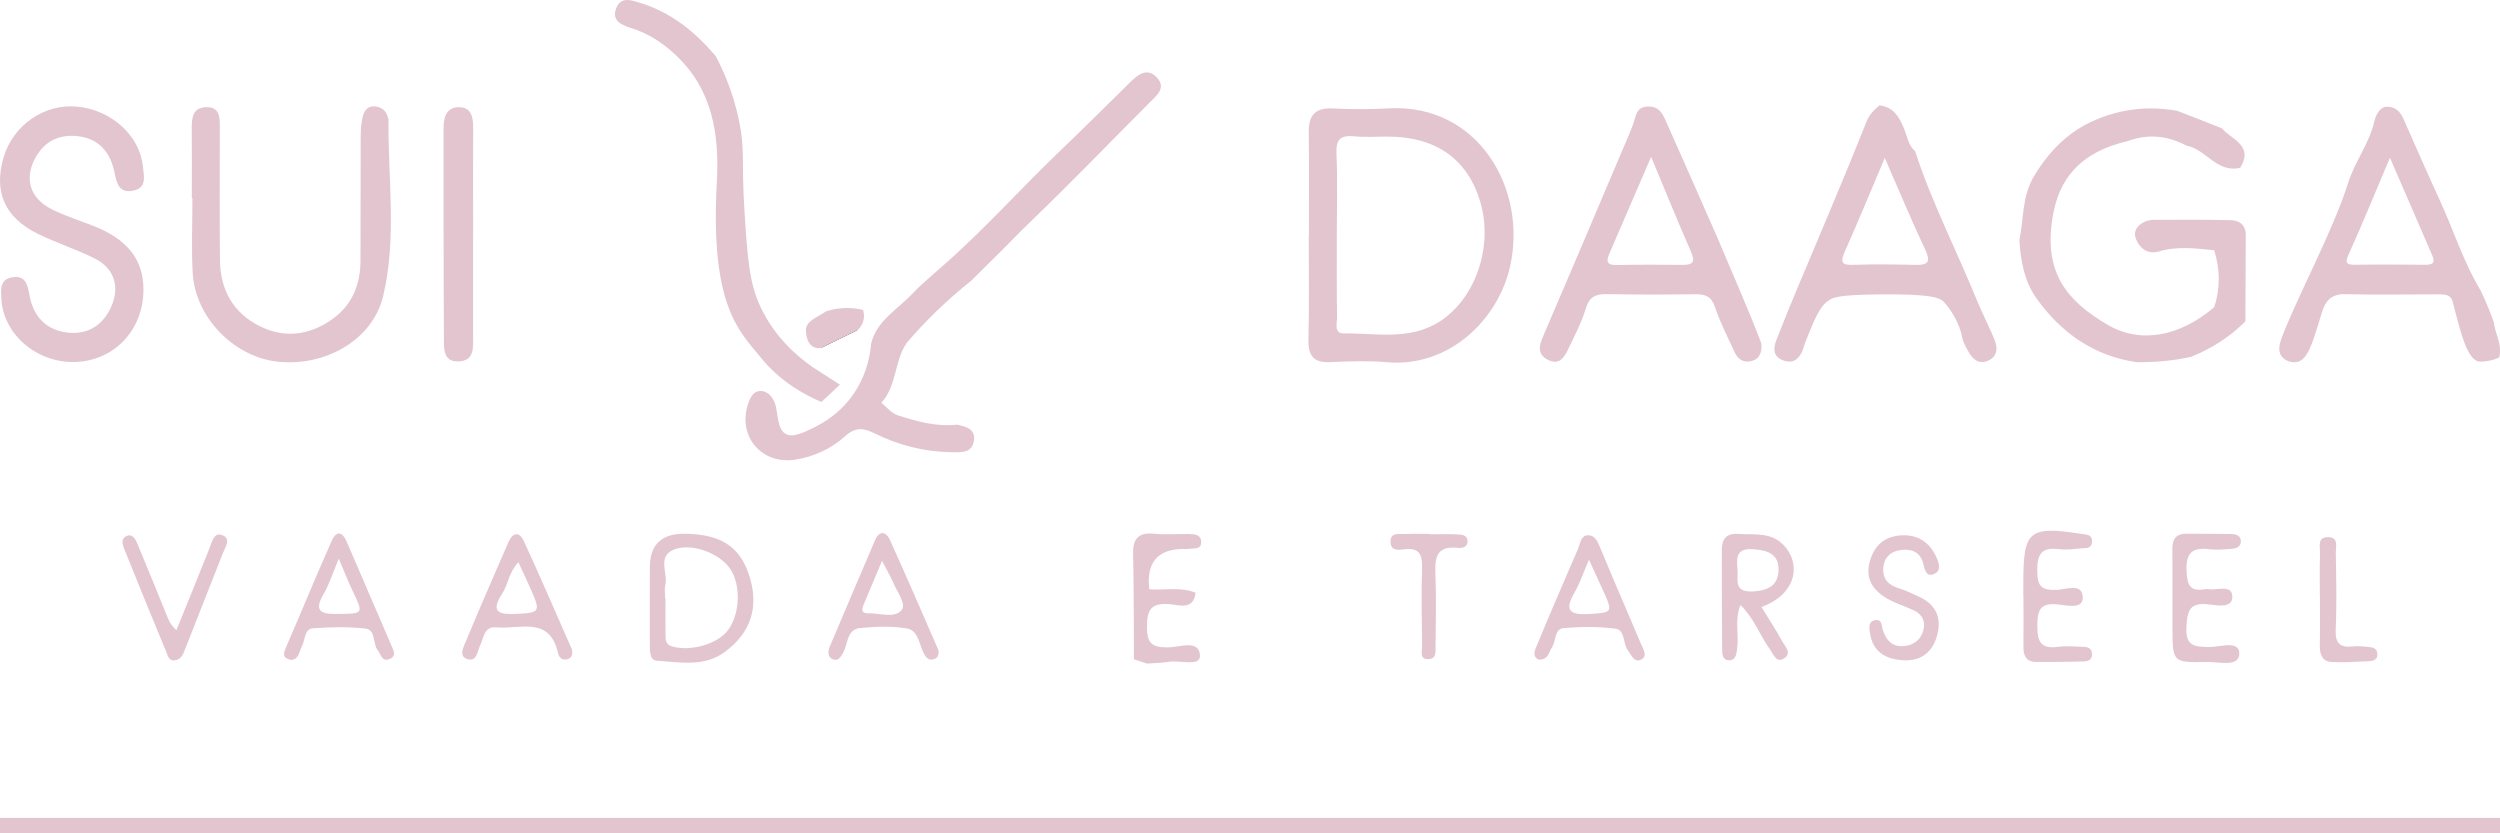 <svg width="162" height="54" viewBox="0 0 162 54" fill="none" xmlns="http://www.w3.org/2000/svg">
<g clip-path="url(#clip0_181_153)">
<path d="M74.451 6.688C71.98 9.167 69.55 11.69 67.029 14.119C66.586 14.546 65.862 15.253 64.977 16.165C64.479 16.659 63.98 17.153 63.482 17.647C63.294 17.834 63.104 18.018 62.916 18.206C61.401 19.413 60.008 20.746 58.754 22.219C57.942 23.4 58.123 25.002 57.109 26.101C57.461 26.379 57.772 26.782 58.173 26.911C59.413 27.305 60.677 27.668 62.011 27.516C62.597 27.647 63.239 27.785 63.104 28.583C62.975 29.346 62.327 29.311 61.726 29.305C59.95 29.287 58.261 28.869 56.681 28.086C55.96 27.729 55.444 27.656 54.767 28.264C53.864 29.074 52.753 29.597 51.516 29.787C49.385 30.115 47.828 28.32 48.444 26.276C48.593 25.779 48.81 25.312 49.318 25.338C49.898 25.37 50.223 25.978 50.297 26.443C50.452 27.437 50.514 27.832 50.865 28.089C51.311 28.416 52.126 28.013 52.7 27.726C53.257 27.449 54.585 26.768 55.532 25.18C56.206 24.052 56.391 22.962 56.444 22.283C56.804 20.769 58.162 20.059 59.117 19.033C59.66 18.451 60.29 17.948 60.879 17.413C63.646 15.025 66.067 12.289 68.703 9.766C70.215 8.319 71.699 6.84 73.191 5.373C73.701 4.87 74.293 4.344 74.938 4.996C75.635 5.7 74.917 6.218 74.451 6.685V6.688Z" fill="#E3C5CF"/>
<path d="M12.429 12.85C12.429 11.342 12.438 9.834 12.426 8.325C12.42 7.65 12.479 6.981 13.335 6.945C14.255 6.907 14.244 7.612 14.244 8.276C14.241 11.146 14.226 14.017 14.255 16.887C14.276 18.793 15.126 20.284 16.835 21.137C18.447 21.944 20.068 21.725 21.531 20.684C22.815 19.77 23.354 18.451 23.36 16.905C23.372 14.23 23.36 11.552 23.372 8.878C23.372 8.445 23.401 8.004 23.498 7.586C23.589 7.2 23.806 6.846 24.298 6.896C24.723 6.937 25.022 7.162 25.131 7.594C25.142 7.641 25.175 7.688 25.175 7.732C25.131 11.561 25.732 15.44 24.823 19.205C24.134 22.058 21.024 23.783 17.958 23.432C15.123 23.108 12.637 20.541 12.485 17.665C12.4 16.063 12.47 14.455 12.47 12.85C12.455 12.85 12.441 12.85 12.426 12.85H12.429Z" fill="#E3C5CF"/>
<path d="M9.295 18.79C9.287 21.38 7.411 23.368 4.893 23.456C2.404 23.543 0.211 21.675 0.088 19.366C0.056 18.776 -0.023 18.121 0.768 17.975C1.656 17.808 1.797 18.466 1.911 19.126C2.16 20.541 3.034 21.418 4.435 21.558C5.699 21.684 6.672 21.07 7.208 19.872C7.768 18.624 7.428 17.41 6.182 16.773C4.975 16.156 3.661 15.747 2.442 15.148C0.299 14.09 -0.416 12.429 0.229 10.216C0.835 8.124 2.846 6.717 4.966 6.907C7.197 7.106 9.064 8.772 9.26 10.792C9.316 11.386 9.548 12.16 8.653 12.35C7.73 12.546 7.566 11.915 7.414 11.155C7.17 9.945 6.475 9.024 5.153 8.84C3.881 8.664 2.882 9.106 2.257 10.295C1.574 11.593 1.944 12.853 3.348 13.558C4.212 13.99 5.148 14.286 6.053 14.639C8.269 15.51 9.304 16.835 9.295 18.79Z" fill="#E3C5CF"/>
<path d="M53.228 26.049C52.132 25.584 50.569 24.739 49.306 23.178C47.94 21.488 46.005 19.884 46.451 11.821C46.621 8.737 46.187 5.785 43.739 3.522C42.913 2.757 41.995 2.154 40.893 1.815C40.312 1.637 39.58 1.342 39.946 0.497C40.254 -0.225 40.878 0.003 41.462 0.181C43.484 0.795 45.041 2.061 46.38 3.636C46.846 4.519 47.491 5.934 47.878 7.764C48.294 9.731 48.034 10.392 48.239 13.637C48.438 16.767 48.553 18.363 49.3 19.93C50.209 21.836 51.616 23.055 52.609 23.757L54.427 24.929C54.028 25.303 53.63 25.674 53.228 26.049Z" fill="#E3C5CF"/>
<path d="M30.656 15.224C30.656 17.41 30.656 19.597 30.656 21.784C30.656 22.517 30.753 23.383 29.712 23.421C28.707 23.459 28.769 22.573 28.766 21.93C28.736 17.364 28.748 12.795 28.745 8.229C28.745 7.513 28.997 6.913 29.795 6.945C30.533 6.975 30.662 7.591 30.659 8.229C30.651 10.562 30.656 12.894 30.659 15.227L30.656 15.224Z" fill="#E3C5CF"/>
<path d="M48.544 37.276C47.928 35.403 46.715 34.619 44.378 34.587C42.87 34.568 42.114 35.29 42.112 36.753C42.109 37.385 42.109 38.016 42.109 38.647C42.109 39.714 42.103 40.784 42.109 41.851C42.112 42.243 42.118 42.784 42.558 42.813C44.038 42.909 45.606 43.231 46.926 42.275C48.696 40.995 49.2 39.288 48.544 37.276ZM47.175 40.831C46.498 41.743 44.756 42.225 43.581 41.898C43.109 41.766 43.132 41.457 43.127 41.126C43.115 40.349 43.124 39.568 43.124 38.791H43.103C43.103 38.498 43.044 38.194 43.112 37.917C43.302 37.145 42.561 36.069 43.663 35.616C44.797 35.148 46.615 35.847 47.304 36.841C48.025 37.884 47.966 39.764 47.175 40.831Z" fill="#E3C5CF"/>
<path d="M60.806 42.117C59.762 39.729 58.733 37.332 57.654 34.961C57.426 34.461 56.986 34.353 56.711 34.988C55.717 37.294 54.741 39.609 53.759 41.921C53.638 42.211 53.641 42.57 53.92 42.702C54.289 42.877 54.471 42.617 54.656 42.255C54.943 41.696 54.887 40.781 55.726 40.699C56.737 40.597 57.789 40.559 58.783 40.729C59.51 40.854 59.557 41.764 59.868 42.345C60.026 42.643 60.187 42.822 60.533 42.708C60.741 42.64 60.823 42.474 60.823 42.26C60.82 42.214 60.823 42.161 60.806 42.117ZM58.381 39.583C57.91 40.065 57.001 39.729 56.285 39.744C55.708 39.758 55.875 39.378 56.016 39.048C56.356 38.253 56.687 37.458 57.156 36.338C57.52 37.045 57.763 37.455 57.945 37.89C58.179 38.449 58.774 39.182 58.381 39.583Z" fill="#E3C5CF"/>
<path d="M37.061 42.085C36.03 39.744 35.018 37.39 33.945 35.063C33.644 34.415 33.218 34.502 32.937 35.151C32.017 37.279 31.078 39.404 30.196 41.547C30.052 41.895 29.704 42.5 30.249 42.696C30.909 42.933 30.926 42.199 31.125 41.796C31.363 41.307 31.351 40.574 32.184 40.653C33.679 40.793 35.619 39.89 36.159 42.325C36.22 42.611 36.463 42.833 36.821 42.699C37.023 42.623 37.094 42.442 37.076 42.228C37.073 42.181 37.079 42.129 37.061 42.085ZM33.465 39.779C32.348 39.831 31.744 39.691 32.547 38.457C32.934 37.867 32.969 37.092 33.591 36.432C33.916 37.136 34.177 37.689 34.423 38.247C35.042 39.647 34.971 39.709 33.465 39.779Z" fill="#E3C5CF"/>
<path d="M25.327 41.752C24.389 39.533 23.413 37.329 22.469 35.107C22.161 34.385 21.771 34.423 21.496 35.043C20.473 37.344 19.517 39.673 18.518 41.986C18.356 42.36 18.295 42.635 18.834 42.76C19.388 42.752 19.377 42.211 19.57 41.86C19.793 41.457 19.696 40.755 20.3 40.711C21.411 40.632 22.542 40.609 23.651 40.726C24.38 40.802 24.128 41.699 24.48 42.144C24.679 42.398 24.753 42.868 25.186 42.728C25.767 42.535 25.462 42.068 25.327 41.752ZM21.786 39.785C20.628 39.799 20.394 39.478 20.983 38.466C21.34 37.855 21.552 37.16 21.953 36.198C22.328 37.078 22.548 37.662 22.818 38.224C23.58 39.814 23.589 39.761 21.786 39.785Z" fill="#E3C5CF"/>
<path d="M75.791 39.15C74.636 39.06 74.328 39.454 74.322 40.597C74.317 41.723 74.68 41.968 75.729 41.948C76.439 41.936 77.729 41.422 77.758 42.491C77.778 43.211 76.462 42.769 75.753 42.883C75.281 42.959 74.797 42.965 74.319 43C74.038 42.907 73.757 42.81 73.478 42.717C73.463 40.439 73.478 38.165 73.425 35.891C73.402 34.877 73.789 34.488 74.803 34.587C75.524 34.657 76.26 34.593 76.987 34.605C77.377 34.611 77.846 34.613 77.837 35.145C77.831 35.625 77.365 35.517 77.054 35.563C76.914 35.587 76.764 35.569 76.618 35.572C74.988 35.609 74.273 36.479 74.475 38.183C75.474 38.267 76.5 38.004 77.474 38.411C77.336 39.568 76.401 39.197 75.791 39.15Z" fill="#E3C5CF"/>
<path d="M11.432 40.834C12.177 38.995 12.883 37.271 13.569 35.54C13.731 35.137 13.851 34.511 14.337 34.657C15.038 34.871 14.589 35.461 14.434 35.867C13.613 37.987 12.76 40.091 11.937 42.211C11.819 42.512 11.673 42.728 11.353 42.787C10.949 42.86 10.878 42.494 10.782 42.263C9.852 40.033 8.944 37.791 8.041 35.549C7.932 35.28 7.841 34.92 8.149 34.76C8.566 34.543 8.759 34.897 8.894 35.218C9.506 36.689 10.116 38.162 10.711 39.641C10.87 40.039 10.987 40.448 11.432 40.834Z" fill="#E3C5CF"/>
<path d="M55.556 21.398C54.776 21.781 53.996 22.161 53.219 22.541C53.706 21.567 54.439 21.094 55.556 21.398Z" fill="#333333"/>
<path d="M55.556 21.398C54.776 21.781 53.996 22.161 53.219 22.541C52.366 22.687 52.246 21.795 52.223 21.48C52.176 20.76 53.008 20.562 53.512 20.179C53.776 20.094 54.11 20.012 54.506 19.977C55.09 19.927 55.579 19.997 55.922 20.079C55.957 20.185 56.045 20.497 55.922 20.863C55.825 21.149 55.644 21.325 55.559 21.398H55.556Z" fill="#E3C5CF"/>
<path d="M145.526 15.259C145.52 17.112 145.511 18.968 145.502 20.822C144.497 21.839 143.312 22.579 141.993 23.119C140.841 23.383 139.672 23.47 138.496 23.476C135.688 23.078 133.557 21.567 131.962 19.331C131.188 18.247 130.933 16.908 130.857 15.569C131.153 14.18 130.998 12.765 131.81 11.406C132.581 10.12 133.501 9.106 134.635 8.375C134.893 8.208 135.79 7.662 137.086 7.32C137.47 7.217 138.182 7.059 139.097 7.03C139.894 7.004 140.58 7.089 141.105 7.188C142.058 7.562 143.013 7.934 143.966 8.308C144.605 9.05 146.059 9.416 145.168 10.871C143.649 11.24 142.94 9.652 141.668 9.433C140.454 8.79 139.203 8.656 137.901 9.135C134.759 9.866 133.375 11.617 132.988 14.192C132.463 17.656 133.891 19.48 136.585 21.053C138.725 22.304 141.263 21.792 143.479 19.907C143.884 18.676 143.863 17.448 143.479 16.218C142.283 16.095 141.085 15.937 139.9 16.294C139.003 16.563 138.484 15.838 138.364 15.323C138.232 14.753 138.865 14.251 139.575 14.245C141.228 14.23 142.884 14.233 144.538 14.265C145.147 14.274 145.531 14.601 145.529 15.259H145.526Z" fill="#E3C5CF"/>
<path d="M90.008 7.021C88.792 7.089 87.569 7.086 86.356 7.027C85.201 6.975 84.79 7.492 84.805 8.588C84.84 10.822 84.817 13.055 84.817 15.291H84.805C84.805 17.524 84.843 19.758 84.787 21.991C84.761 23.043 85.104 23.52 86.206 23.467C87.42 23.412 88.648 23.365 89.856 23.47C93.93 23.833 97.096 20.681 97.858 17.247C98.975 12.207 95.768 6.717 90.008 7.021ZM93.227 20.874C91.298 22.07 89.158 21.582 87.088 21.605C86.42 21.614 86.643 20.959 86.64 20.576C86.614 18.779 86.628 16.981 86.625 15.186C86.625 13.435 86.681 11.684 86.602 9.939C86.561 9.006 86.889 8.752 87.76 8.834C88.484 8.904 89.219 8.848 89.952 8.851C93.086 8.863 95.141 10.342 95.944 13.16C96.765 16.034 95.578 19.416 93.227 20.874Z" fill="#E3C5CF"/>
<path d="M129.236 21.988C128.887 21.146 128.465 20.337 128.119 19.495C126.8 16.253 125.185 13.137 124.1 9.799C123.672 9.445 123.611 8.907 123.42 8.433C123.112 7.668 122.758 6.94 121.793 6.829C121.439 7.13 121.142 7.396 120.943 7.904C119.486 11.573 117.924 15.198 116.402 18.84C115.954 19.913 115.514 20.991 115.095 22.076C114.878 22.637 114.928 23.152 115.602 23.371C116.256 23.584 116.605 23.213 116.827 22.66C116.883 22.526 116.907 22.377 116.959 22.242C117.587 20.667 117.9 19.878 118.487 19.477C118.759 19.29 119.058 19.106 121.691 19.077C125.302 19.033 125.724 19.322 125.97 19.576C126.378 20 126.993 20.968 127.143 21.842C127.199 22.166 127.38 22.476 127.547 22.772C127.829 23.274 128.228 23.654 128.846 23.362C129.459 23.076 129.459 22.523 129.236 21.988ZM124.115 17.165C122.805 17.133 121.491 17.112 120.184 17.159C119.463 17.188 119.178 17.118 119.536 16.314C120.404 14.382 121.204 12.421 122.133 10.231C123.06 12.35 123.854 14.268 124.739 16.142C125.117 16.94 124.98 17.185 124.115 17.165Z" fill="#E3C5CF"/>
<path d="M114.136 22.257C113.96 21.807 113.741 21.216 113.5 20.638C112.732 18.805 111.97 16.972 111.179 15.151C110.112 12.701 109.018 10.263 107.936 7.822C107.714 7.317 107.473 6.881 106.782 6.902C106.025 6.925 106.025 7.489 105.849 7.98C105.624 8.618 105.339 9.234 105.075 9.86C103.369 13.876 101.672 17.896 99.948 21.903C99.667 22.555 99.705 23.049 100.376 23.35C101.057 23.657 101.367 23.146 101.602 22.658C102.021 21.784 102.481 20.912 102.76 19.992C102.994 19.214 103.416 19.044 104.143 19.059C106.049 19.097 107.954 19.091 109.857 19.068C110.51 19.059 110.903 19.205 111.135 19.907C111.472 20.915 111.967 21.874 112.416 22.845C112.618 23.289 112.993 23.52 113.483 23.4C113.978 23.277 114.186 22.912 114.136 22.257ZM109.009 17.165C107.596 17.15 106.184 17.139 104.774 17.174C104.02 17.191 104.108 16.843 104.316 16.364C105.163 14.411 106.002 12.459 106.993 10.164C107.925 12.394 108.722 14.364 109.575 16.308C109.877 16.989 109.681 17.174 109.009 17.165Z" fill="#E3C5CF"/>
<path d="M114.142 39.337C116.801 38.335 116.599 36.072 115.329 35.099C114.55 34.496 113.571 34.663 112.656 34.596C111.888 34.537 111.574 34.917 111.574 35.616C111.571 37.756 111.58 39.896 111.595 42.032C111.598 42.366 111.604 42.792 112.064 42.784C112.504 42.772 112.524 42.345 112.568 42.012C112.691 41.126 112.389 40.203 112.779 39.2C113.679 40.074 114.028 41.164 114.676 42.05C114.925 42.392 115.095 43 115.623 42.655C116.138 42.322 115.652 41.86 115.464 41.518C115.074 40.796 114.617 40.109 114.142 39.337ZM112.589 36.87C112.515 36.128 112.524 35.514 113.585 35.587C114.526 35.651 115.285 35.891 115.25 36.958C115.218 37.96 114.544 38.282 113.562 38.326C112.284 38.384 112.659 37.513 112.589 36.87Z" fill="#E3C5CF"/>
<path d="M106.339 41.734C105.451 39.641 104.548 37.554 103.677 35.455C103.519 35.069 103.337 34.681 102.915 34.684C102.437 34.684 102.411 35.186 102.267 35.537C102.103 35.938 101.924 36.335 101.751 36.736C101.048 38.381 100.324 40.021 99.652 41.682C99.517 42.012 99.21 42.488 99.693 42.743C100.353 42.763 100.341 42.272 100.552 41.974C100.851 41.559 100.693 40.752 101.335 40.7C102.446 40.606 103.583 40.594 104.686 40.74C105.322 40.822 105.149 41.696 105.489 42.146C105.72 42.456 105.896 42.959 106.333 42.749C106.787 42.529 106.485 42.076 106.339 41.734ZM102.944 39.79C101.666 39.863 101.379 39.521 102.033 38.39C102.379 37.794 102.595 37.121 102.965 36.268C103.331 37.072 103.598 37.668 103.874 38.259C104.539 39.694 104.492 39.697 102.944 39.79Z" fill="#E3C5CF"/>
<path d="M140.774 38.703C140.774 37.68 140.786 36.66 140.768 35.636C140.756 35.011 140.941 34.584 141.653 34.587C142.629 34.587 143.606 34.587 144.582 34.605C144.881 34.611 145.194 34.678 145.209 35.055C145.224 35.429 144.916 35.54 144.62 35.563C144.133 35.601 143.638 35.648 143.157 35.59C142.04 35.455 141.636 35.838 141.688 37.016C141.729 37.949 141.946 38.358 142.905 38.174C142.952 38.165 143.005 38.162 143.052 38.174C143.626 38.285 144.629 37.835 144.655 38.65C144.681 39.443 143.673 39.226 143.116 39.162C141.908 39.022 141.729 39.551 141.68 40.626C141.618 41.863 142.175 41.91 143.131 41.927C143.825 41.942 145.118 41.454 145.106 42.36C145.095 43.257 143.77 42.877 143.022 42.895C140.788 42.944 140.786 42.912 140.777 40.743C140.774 40.062 140.777 39.381 140.777 38.7L140.774 38.703Z" fill="#E3C5CF"/>
<path d="M131.112 38.709C131.112 38.416 131.112 38.127 131.112 37.835C131.103 34.365 131.455 34.067 134.891 34.599C135.234 34.651 135.6 34.631 135.559 35.137C135.524 35.56 135.184 35.508 134.914 35.531C134.43 35.569 133.935 35.645 133.457 35.587C132.337 35.444 132.003 35.844 132.012 36.993C132.021 38.042 132.326 38.261 133.305 38.224C133.87 38.2 134.955 37.744 134.961 38.726C134.967 39.498 133.914 39.226 133.363 39.168C132.217 39.045 132.024 39.507 132.018 40.544C132.012 41.606 132.255 42.07 133.378 41.913C133.903 41.84 134.448 41.904 134.981 41.913C135.295 41.918 135.553 41.997 135.562 42.389C135.568 42.804 135.263 42.857 134.976 42.863C133.955 42.889 132.932 42.907 131.912 42.892C131.288 42.883 131.109 42.474 131.118 41.91C131.132 40.843 131.121 39.776 131.121 38.709H131.112Z" fill="#E3C5CF"/>
<path d="M123.276 42.781C122.145 42.699 121.342 42.217 121.172 41.001C121.125 40.67 121.049 40.264 121.523 40.185C121.949 40.115 121.925 40.536 121.995 40.778C122.218 41.53 122.658 41.971 123.479 41.854C124.05 41.772 124.461 41.436 124.625 40.875C124.798 40.281 124.575 39.82 124.024 39.554C123.455 39.282 122.834 39.103 122.292 38.791C121.377 38.261 120.846 37.502 121.163 36.379C121.441 35.394 122.057 34.792 123.106 34.698C124.212 34.599 125.006 35.096 125.457 36.063C125.619 36.408 125.859 36.987 125.314 37.2C124.792 37.408 124.722 36.876 124.622 36.505C124.417 35.733 123.83 35.555 123.15 35.642C122.503 35.727 122.086 36.133 122.036 36.8C121.981 37.551 122.412 37.943 123.109 38.145C123.526 38.264 123.918 38.478 124.32 38.653C125.428 39.141 125.833 40.013 125.534 41.144C125.24 42.252 124.496 42.868 123.276 42.784V42.781Z" fill="#E3C5CF"/>
<path d="M150.327 38.647C150.327 37.727 150.304 36.806 150.339 35.888C150.357 35.464 150.113 34.777 150.899 34.806C151.558 34.833 151.353 35.447 151.359 35.832C151.385 37.478 151.429 39.127 151.353 40.77C151.309 41.693 151.629 41.992 152.502 41.886C152.834 41.845 153.179 41.901 153.52 41.927C153.769 41.948 154.009 42.015 154.047 42.316C154.1 42.705 153.842 42.831 153.525 42.845C152.705 42.88 151.878 42.944 151.063 42.895C150.48 42.857 150.313 42.398 150.324 41.842C150.348 40.778 150.33 39.711 150.333 38.647H150.327Z" fill="#E3C5CF"/>
<path d="M92.667 34.619C93.25 34.619 93.837 34.602 94.42 34.628C94.698 34.64 95.056 34.651 95.097 35.029C95.138 35.423 94.781 35.534 94.511 35.505C92.94 35.321 92.981 36.297 93.022 37.399C93.077 38.902 93.036 40.407 93.022 41.913C93.022 42.24 93.074 42.675 92.605 42.708C91.949 42.752 92.157 42.202 92.151 41.869C92.128 40.17 92.101 38.472 92.148 36.774C92.171 35.923 91.955 35.479 91.014 35.593C90.656 35.636 90.137 35.721 90.108 35.154C90.07 34.461 90.659 34.622 91.061 34.605C91.594 34.578 92.13 34.599 92.667 34.599C92.667 34.608 92.667 34.616 92.667 34.625V34.619Z" fill="#E3C5CF"/>
<path d="M161.587 20.848C161.484 20.556 161.37 20.258 161.244 19.948C161.082 19.55 160.915 19.179 160.748 18.828C159.643 17.007 159.013 14.973 158.131 13.049C157.333 11.313 156.565 9.565 155.797 7.817C155.592 7.346 155.34 6.954 154.777 6.919C154.607 6.907 154.481 6.937 154.384 6.995C154.024 7.206 153.886 7.735 153.862 7.846C153.549 9.269 152.587 10.48 152.153 11.871C151.192 14.955 148.639 19.676 147.821 21.988C147.748 22.196 147.586 22.69 147.821 23.052C148.026 23.368 148.519 23.558 148.908 23.441C149.524 23.26 149.808 22.342 150.242 20.956C150.5 20.135 150.594 19.579 151.101 19.267C151.391 19.088 151.681 19.056 151.857 19.062C153.892 19.109 155.929 19.077 157.963 19.074C158.26 19.074 158.582 19.065 158.775 19.255C158.878 19.357 158.91 19.477 158.925 19.527C159.341 21.023 159.769 23.198 160.572 23.412C160.713 23.45 160.886 23.429 161.103 23.406C161.469 23.365 161.754 23.254 161.941 23.166L161.947 23.157C162.164 22.336 161.678 21.623 161.59 20.848H161.587ZM157.163 17.156C155.659 17.142 154.156 17.133 152.652 17.156C151.948 17.171 151.966 16.981 152.23 16.399C153.103 14.47 153.901 12.502 154.868 10.219C155.865 12.529 156.738 14.549 157.618 16.569C157.826 17.048 157.612 17.162 157.163 17.156Z" fill="#E3C5CF"/>
</g>
<line y1="53.5" x2="162" y2="53.5" stroke="#E3C5CF"/>
<defs>
<clipPath id="clip0_181_153">
<rect width="162" height="43" fill="white"/>
</clipPath>
</defs>
</svg>
